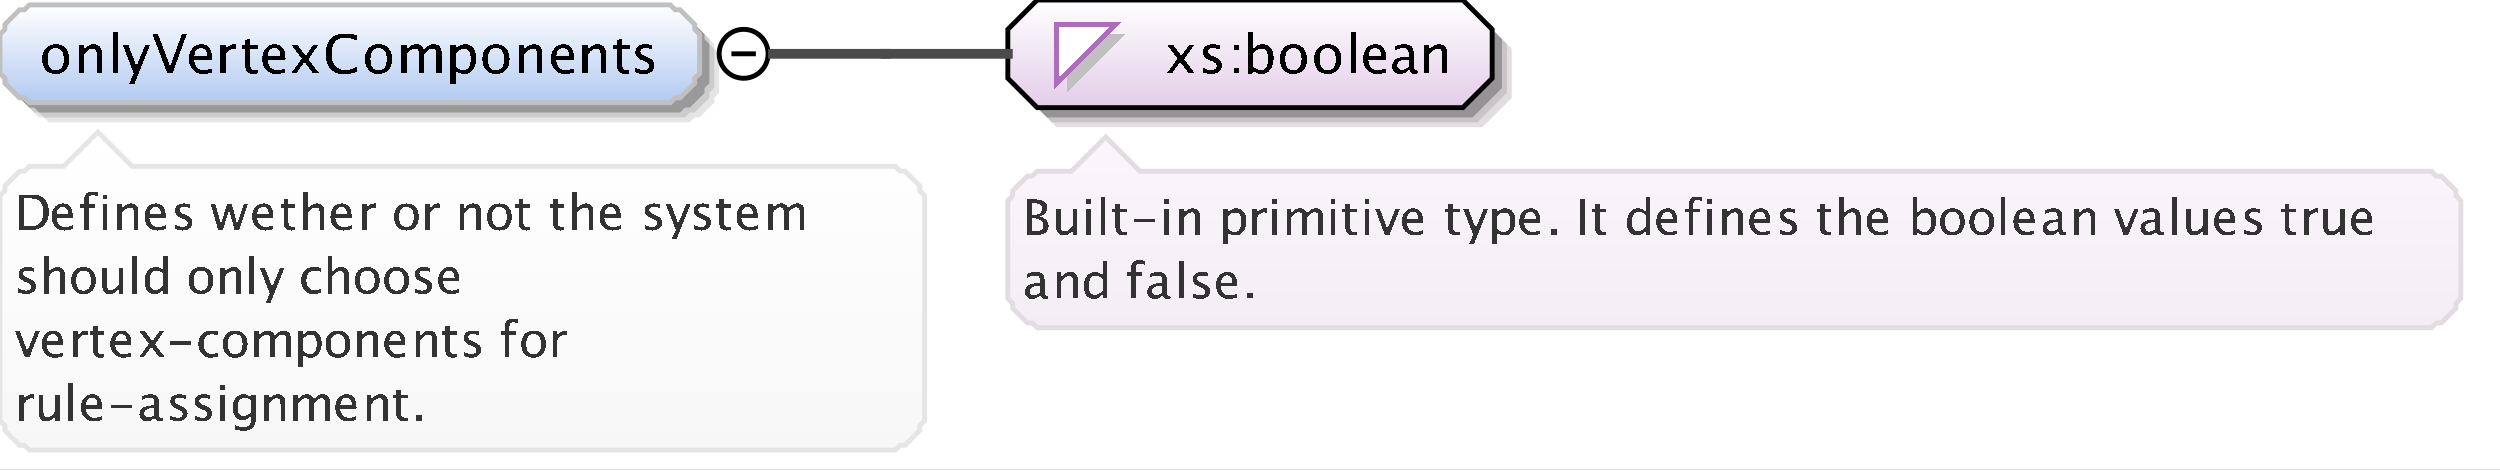 <?xml version="1.0" encoding="UTF-8"?>
<!DOCTYPE svg PUBLIC '-//W3C//DTD SVG 1.0//EN'
          'http://www.w3.org/TR/2001/REC-SVG-20010904/DTD/svg10.dtd'>
<svg color-interpolation="auto" color-rendering="auto" fill="black" fill-opacity="1" font-family="&apos;Dialog&apos;" font-size="12" font-style="normal" font-weight="normal" height="96" image-rendering="auto" shape-rendering="auto" stroke="black" stroke-dasharray="none" stroke-dashoffset="0" stroke-linecap="square" stroke-linejoin="miter" stroke-miterlimit="10" stroke-opacity="1" stroke-width="1" text-rendering="auto" width="511" xmlns="http://www.w3.org/2000/svg" xmlns:xlink="http://www.w3.org/1999/xlink"
><rect width="100%" height="100%" fill="#808080" stroke="none"/><!--Generated by the Batik Graphics2D SVG Generator--><defs id="genericDefs"
  /><g
  ><defs id="defs1"
    ><linearGradient gradientUnits="userSpaceOnUse" id="linearGradient1" spreadMethod="pad" x1="0" x2="0" y1="1" y2="21"
      ><stop offset="0%" stop-color="white" stop-opacity="1"
        /><stop offset="100%" stop-color="rgb(178,202,241)" stop-opacity="1"
      /></linearGradient
      ><linearGradient gradientUnits="userSpaceOnUse" id="linearGradient2" spreadMethod="pad" x1="206" x2="206" y1="0" y2="22"
      ><stop offset="0%" stop-color="white" stop-opacity="1"
        /><stop offset="100%" stop-color="rgb(227,205,232)" stop-opacity="1"
      /></linearGradient
      ><linearGradient gradientUnits="userSpaceOnUse" id="linearGradient3" spreadMethod="pad" x1="206" x2="206" y1="28" y2="67"
      ><stop offset="0%" stop-color="rgb(250,246,251)" stop-opacity="1"
        /><stop offset="100%" stop-color="rgb(242,238,243)" stop-opacity="1"
      /></linearGradient
      ><linearGradient gradientUnits="userSpaceOnUse" id="linearGradient4" spreadMethod="pad" x1="0" x2="0" y1="27" y2="92"
      ><stop offset="0%" stop-color="white" stop-opacity="1"
        /><stop offset="100%" stop-color="rgb(247,247,247)" stop-opacity="1"
      /></linearGradient
      ><clipPath clipPathUnits="userSpaceOnUse" id="clipPath1"
      ><path d="M0 0 L511 0 L511 96 L0 96 L0 0 Z"
      /></clipPath
    ></defs
    ><g fill="white" stroke="white" text-rendering="geometricPrecision"
    ><rect clip-path="url(#clipPath1)" height="96" stroke="none" width="511" x="0" y="0"
    /></g
    ><g fill="rgb(229,229,229)" font-family="sans-serif" font-size="11" stroke="rgb(229,229,229)" text-rendering="geometricPrecision"
    ><polygon clip-path="url(#clipPath1)" points=" 4 11 5 10 5 9 6 8 7 7 8 6 9 6 10 5 141 5 142 6 143 6 144 7 145 8 146 9 146 10 147 11 147 19 146 20 146 21 145 22 144 23 143 24 142 24 141 25 10 25 9 24 8 24 7 23 6 22 5 21 5 20 4 19" stroke="none"
      /><polygon clip-path="url(#clipPath1)" fill="rgb(204,204,204)" points=" 3 10 4 9 4 8 5 7 6 6 7 5 8 5 9 4 140 4 141 5 142 5 143 6 144 7 145 8 145 9 146 10 146 18 145 19 145 20 144 21 143 22 142 23 141 23 140 24 9 24 8 23 7 23 6 22 5 21 4 20 4 19 3 18" stroke="none"
      /><polygon clip-path="url(#clipPath1)" fill="rgb(153,153,153)" points=" 2 9 3 8 3 7 4 6 5 5 6 4 7 4 8 3 139 3 140 4 141 4 142 5 143 6 144 7 144 8 145 9 145 17 144 18 144 19 143 20 142 21 141 22 140 22 139 23 8 23 7 22 6 22 5 21 4 20 3 19 3 18 2 17" stroke="none"
      /><polygon clip-path="url(#clipPath1)" fill="url(#linearGradient1)" points=" 0 7 1 6 1 5 2 4 3 3 4 2 5 2 6 1 137 1 138 2 139 2 140 3 141 4 142 5 142 6 143 7 143 15 142 16 142 17 141 18 140 19 139 20 138 20 137 21 6 21 5 20 4 20 3 19 2 18 1 17 1 16 0 15" shape-rendering="crispEdges" stroke="none"
      /><polygon clip-path="url(#clipPath1)" fill="none" points=" 0 7 1 6 1 5 2 4 3 3 4 2 5 2 6 1 137 1 138 2 139 2 140 3 141 4 142 5 142 6 143 7 143 15 142 16 142 17 141 18 140 19 139 20 138 20 137 21 6 21 5 20 4 20 3 19 2 18 1 17 1 16 0 15" stroke="silver" stroke-linecap="butt"
    /></g
    ><g font-family="sans-serif" font-size="11" shape-rendering="crispEdges" stroke-linecap="butt" text-rendering="geometricPrecision"
    ><path clip-path="url(#clipPath1)" d="M11.341 15.134 Q10.089 15.134 9.343 14.304 Q8.596 13.475 8.596 12.084 Q8.596 10.676 9.345 9.857 Q10.095 9.038 11.378 9.038 Q12.662 9.038 13.411 9.857 Q14.161 10.676 14.161 12.073 Q14.161 13.502 13.409 14.318 Q12.657 15.134 11.341 15.134 ZM11.357 14.339 Q13.038 14.339 13.038 12.073 Q13.038 9.833 11.378 9.833 Q9.724 9.833 9.724 12.084 Q9.724 14.339 11.357 14.339 ZM16.058 15 L16.058 9.167 L17.116 9.167 L17.116 10.263 Q17.954 9.038 19.168 9.038 Q19.925 9.038 20.377 9.519 Q20.828 9.999 20.828 10.81 L20.828 15 L19.77 15 L19.77 11.154 Q19.77 10.504 19.579 10.228 Q19.388 9.951 18.948 9.951 Q17.976 9.951 17.116 11.224 L17.116 15 ZM23.058 15 L23.058 6.519 L24.116 6.519 L24.116 15 ZM26.396 17.122 L27.342 15 L25.086 9.167 L26.23 9.167 L27.9 13.56 L29.684 9.167 L30.683 9.167 L27.498 17.122 ZM34.196 15 L31.193 7.051 L32.321 7.051 L34.781 13.56 L37.155 7.051 L38.144 7.051 L35.259 15 ZM43.334 14.812 Q42.27 15.134 41.513 15.134 Q40.224 15.134 39.41 14.278 Q38.596 13.421 38.596 12.057 Q38.596 10.73 39.313 9.881 Q40.03 9.033 41.148 9.033 Q42.206 9.033 42.783 9.785 Q43.36 10.537 43.36 11.922 L43.355 12.25 L39.676 12.25 Q39.907 14.329 41.711 14.329 Q42.372 14.329 43.334 13.974 ZM39.724 11.455 L42.297 11.455 Q42.297 9.828 41.083 9.828 Q39.864 9.828 39.724 11.455 ZM45.058 15 L45.058 9.167 L46.116 9.167 L46.116 10.263 Q46.745 9.038 47.942 9.038 Q48.103 9.038 48.281 9.065 L48.281 10.053 Q48.007 9.962 47.797 9.962 Q46.793 9.962 46.116 11.154 L46.116 15 ZM51.809 15.134 Q51.003 15.134 50.552 14.672 Q50.101 14.21 50.101 13.389 L50.101 9.962 L49.371 9.962 L49.371 9.167 L50.101 9.167 L50.101 8.109 L51.159 8.007 L51.159 9.167 L52.685 9.167 L52.685 9.962 L51.159 9.962 L51.159 13.195 Q51.159 14.339 52.148 14.339 Q52.357 14.339 52.658 14.27 L52.658 15 Q52.169 15.134 51.809 15.134 ZM58.334 14.812 Q57.27 15.134 56.513 15.134 Q55.224 15.134 54.41 14.278 Q53.596 13.421 53.596 12.057 Q53.596 10.73 54.313 9.881 Q55.03 9.033 56.148 9.033 Q57.206 9.033 57.783 9.785 Q58.36 10.537 58.36 11.922 L58.355 12.25 L54.676 12.25 Q54.907 14.329 56.711 14.329 Q57.372 14.329 58.334 13.974 ZM54.724 11.455 L57.297 11.455 Q57.297 9.828 56.083 9.828 Q54.864 9.828 54.724 11.455 ZM59.473 15 L61.691 11.987 L59.537 9.167 L60.794 9.167 L62.497 11.412 L64.038 9.167 L65.069 9.167 L63.05 12.127 L65.247 15 L63.99 15 L62.233 12.69 L60.536 15 ZM70.431 15.199 Q68.578 15.199 67.568 14.111 Q66.559 13.023 66.559 11.031 Q66.559 9.043 67.587 7.948 Q68.616 6.852 70.485 6.852 Q71.554 6.852 72.988 7.201 L72.988 8.259 Q71.355 7.695 70.469 7.695 Q69.174 7.695 68.465 8.571 Q67.756 9.446 67.756 11.041 Q67.756 12.562 68.514 13.44 Q69.271 14.318 70.582 14.318 Q71.71 14.318 72.999 13.625 L72.999 14.592 Q71.822 15.199 70.431 15.199 ZM77.341 15.134 Q76.089 15.134 75.343 14.304 Q74.596 13.475 74.596 12.084 Q74.596 10.676 75.346 9.857 Q76.095 9.038 77.378 9.038 Q78.662 9.038 79.411 9.857 Q80.161 10.676 80.161 12.073 Q80.161 13.502 79.409 14.318 Q78.657 15.134 77.341 15.134 ZM77.357 14.339 Q79.038 14.339 79.038 12.073 Q79.038 9.833 77.378 9.833 Q75.724 9.833 75.724 12.084 Q75.724 14.339 77.357 14.339 ZM82.058 15 L82.058 9.167 L83.116 9.167 L83.116 10.263 Q83.89 9.038 85.103 9.038 Q86.274 9.038 86.699 10.263 Q87.451 9.033 88.654 9.033 Q89.427 9.033 89.852 9.487 Q90.276 9.94 90.276 10.757 L90.276 15 L89.212 15 L89.212 10.923 Q89.212 9.924 88.423 9.924 Q87.601 9.924 86.699 11.09 L86.699 15 L85.635 15 L85.635 10.923 Q85.635 9.919 84.83 9.919 Q84.029 9.919 83.116 11.09 L83.116 15 ZM92.058 17.122 L92.058 9.167 L93.116 9.167 L93.116 10.263 Q93.766 9.038 95.066 9.038 Q96.119 9.038 96.723 9.806 Q97.327 10.574 97.327 11.906 Q97.327 13.356 96.642 14.245 Q95.957 15.134 94.84 15.134 Q93.804 15.134 93.116 14.339 L93.116 17.122 ZM93.116 13.609 Q93.933 14.339 94.674 14.339 Q96.199 14.339 96.199 12.014 Q96.199 9.962 94.846 9.962 Q93.96 9.962 93.116 10.923 ZM101.341 15.134 Q100.089 15.134 99.343 14.304 Q98.596 13.475 98.596 12.084 Q98.596 10.676 99.346 9.857 Q100.095 9.038 101.378 9.038 Q102.662 9.038 103.411 9.857 Q104.161 10.676 104.161 12.073 Q104.161 13.502 103.409 14.318 Q102.657 15.134 101.341 15.134 ZM101.357 14.339 Q103.038 14.339 103.038 12.073 Q103.038 9.833 101.378 9.833 Q99.724 9.833 99.724 12.084 Q99.724 14.339 101.357 14.339 ZM106.058 15 L106.058 9.167 L107.116 9.167 L107.116 10.263 Q107.954 9.038 109.168 9.038 Q109.925 9.038 110.376 9.519 Q110.828 9.999 110.828 10.81 L110.828 15 L109.769 15 L109.769 11.154 Q109.769 10.504 109.579 10.228 Q109.388 9.951 108.948 9.951 Q107.976 9.951 107.116 11.224 L107.116 15 ZM117.334 14.812 Q116.27 15.134 115.513 15.134 Q114.224 15.134 113.41 14.278 Q112.596 13.421 112.596 12.057 Q112.596 10.73 113.313 9.881 Q114.03 9.033 115.147 9.033 Q116.206 9.033 116.783 9.785 Q117.36 10.537 117.36 11.922 L117.355 12.25 L113.676 12.25 Q113.907 14.329 115.711 14.329 Q116.372 14.329 117.334 13.974 ZM113.724 11.455 L116.297 11.455 Q116.297 9.828 115.083 9.828 Q113.864 9.828 113.724 11.455 ZM119.058 15 L119.058 9.167 L120.116 9.167 L120.116 10.263 Q120.954 9.038 122.168 9.038 Q122.925 9.038 123.376 9.519 Q123.828 9.999 123.828 10.81 L123.828 15 L122.769 15 L122.769 11.154 Q122.769 10.504 122.579 10.228 Q122.388 9.951 121.948 9.951 Q120.976 9.951 120.116 11.224 L120.116 15 ZM127.809 15.134 Q127.003 15.134 126.552 14.672 Q126.101 14.21 126.101 13.389 L126.101 9.962 L125.371 9.962 L125.371 9.167 L126.101 9.167 L126.101 8.109 L127.159 8.007 L127.159 9.167 L128.685 9.167 L128.685 9.962 L127.159 9.962 L127.159 13.195 Q127.159 14.339 128.148 14.339 Q128.357 14.339 128.658 14.27 L128.658 15 Q128.169 15.134 127.809 15.134 ZM131.605 15.134 Q130.88 15.134 129.843 14.796 L129.843 13.824 Q130.88 14.339 131.648 14.339 Q132.105 14.339 132.405 14.092 Q132.706 13.845 132.706 13.475 Q132.706 12.932 131.863 12.578 L131.245 12.315 Q129.875 11.745 129.875 10.676 Q129.875 9.914 130.415 9.476 Q130.955 9.038 131.895 9.038 Q132.384 9.038 133.103 9.172 L133.324 9.215 L133.324 10.096 Q132.438 9.833 131.917 9.833 Q130.896 9.833 130.896 10.574 Q130.896 11.052 131.669 11.38 L132.18 11.595 Q133.044 11.96 133.404 12.366 Q133.764 12.771 133.764 13.378 Q133.764 14.146 133.157 14.64 Q132.55 15.134 131.605 15.134 Z" stroke="none"
      /><circle clip-path="url(#clipPath1)" cx="152" cy="11" fill="none" r="5" shape-rendering="auto"
      /><line clip-path="url(#clipPath1)" fill="none" shape-rendering="auto" x1="150" x2="154" y1="11" y2="11"
      /><polygon clip-path="url(#clipPath1)" fill="rgb(225,221,225)" points=" 210 10 210 20 216 26 303 26 309 20 309 10 303 4 216 4" shape-rendering="auto" stroke="none"
      /><polygon clip-path="url(#clipPath1)" fill="rgb(200,196,200)" points=" 209 9 209 19 215 25 302 25 308 19 308 9 302 3 215 3" shape-rendering="auto" stroke="none"
      /><polygon clip-path="url(#clipPath1)" fill="rgb(150,147,150)" points=" 208 8 208 18 214 24 301 24 307 18 307 8 301 2 214 2" shape-rendering="auto" stroke="none"
      /><polygon clip-path="url(#clipPath1)" fill="url(#linearGradient2)" points=" 206 6 206 16 212 22 299 22 305 16 305 6 299 0 212 0" stroke="none"
      /><polygon clip-path="url(#clipPath1)" fill="none" points=" 206 6 206 16 212 22 299 22 305 16 305 6 299 0 212 0" shape-rendering="auto"
      /><polygon clip-path="url(#clipPath1)" fill="silver" points=" 218 7 230 7 218 19" stroke="none"
      /><polygon clip-path="url(#clipPath1)" fill="white" points=" 216 5 228 5 216 17" stroke="none"
      /><polygon clip-path="url(#clipPath1)" fill="none" points=" 216 5 228 5 216 17" stroke="rgb(174,109,188)"
      /><path clip-path="url(#clipPath1)" d="M238.473 15 L240.691 11.987 L238.537 9.167 L239.794 9.167 L241.497 11.412 L243.038 9.167 L244.069 9.167 L242.05 12.127 L244.247 15 L242.99 15 L241.233 12.69 L239.536 15 ZM247.605 15.134 Q246.88 15.134 245.843 14.796 L245.843 13.824 Q246.88 14.339 247.648 14.339 Q248.105 14.339 248.405 14.092 Q248.706 13.845 248.706 13.475 Q248.706 12.932 247.863 12.578 L247.245 12.315 Q245.875 11.745 245.875 10.676 Q245.875 9.914 246.415 9.476 Q246.955 9.038 247.895 9.038 Q248.384 9.038 249.103 9.172 L249.324 9.215 L249.324 10.096 Q248.438 9.833 247.917 9.833 Q246.896 9.833 246.896 10.574 Q246.896 11.052 247.669 11.38 L248.18 11.595 Q249.044 11.96 249.404 12.366 Q249.764 12.771 249.764 13.378 Q249.764 14.146 249.157 14.64 Q248.55 15.134 247.605 15.134 ZM252.208 15 L252.208 13.942 L253.267 13.942 L253.267 15 ZM252.208 10.23 L252.208 9.167 L253.267 9.167 L253.267 10.23 ZM255.058 15.065 L255.058 6.519 L256.116 6.519 L256.116 10.263 Q256.766 9.038 258.066 9.038 Q259.119 9.038 259.723 9.806 Q260.327 10.574 260.327 11.906 Q260.327 13.356 259.642 14.245 Q258.957 15.134 257.84 15.134 Q256.804 15.134 256.116 14.339 L255.987 15.065 ZM256.116 13.609 Q256.933 14.339 257.674 14.339 Q259.199 14.339 259.199 12.014 Q259.199 9.962 257.846 9.962 Q256.959 9.962 256.116 10.923 ZM264.341 15.134 Q263.089 15.134 262.343 14.304 Q261.596 13.475 261.596 12.084 Q261.596 10.676 262.346 9.857 Q263.095 9.038 264.378 9.038 Q265.662 9.038 266.411 9.857 Q267.161 10.676 267.161 12.073 Q267.161 13.502 266.409 14.318 Q265.657 15.134 264.341 15.134 ZM264.357 14.339 Q266.038 14.339 266.038 12.073 Q266.038 9.833 264.378 9.833 Q262.724 9.833 262.724 12.084 Q262.724 14.339 264.357 14.339 ZM271.341 15.134 Q270.089 15.134 269.343 14.304 Q268.596 13.475 268.596 12.084 Q268.596 10.676 269.346 9.857 Q270.095 9.038 271.378 9.038 Q272.662 9.038 273.411 9.857 Q274.161 10.676 274.161 12.073 Q274.161 13.502 273.409 14.318 Q272.657 15.134 271.341 15.134 ZM271.357 14.339 Q273.038 14.339 273.038 12.073 Q273.038 9.833 271.378 9.833 Q269.724 9.833 269.724 12.084 Q269.724 14.339 271.357 14.339 ZM276.058 15 L276.058 6.519 L277.116 6.519 L277.116 15 ZM283.334 14.812 Q282.27 15.134 281.513 15.134 Q280.224 15.134 279.41 14.278 Q278.596 13.421 278.596 12.057 Q278.596 10.73 279.313 9.881 Q280.03 9.033 281.147 9.033 Q282.206 9.033 282.783 9.785 Q283.36 10.537 283.36 11.922 L283.355 12.25 L279.676 12.25 Q279.907 14.329 281.711 14.329 Q282.372 14.329 283.334 13.974 ZM279.724 11.455 L282.297 11.455 Q282.297 9.828 281.083 9.828 Q279.864 9.828 279.724 11.455 ZM288.066 14.259 Q287.115 15.134 286.234 15.134 Q285.509 15.134 285.031 14.68 Q284.553 14.227 284.553 13.534 Q284.553 12.578 285.356 12.065 Q286.159 11.552 287.658 11.552 L287.91 11.552 L287.91 10.848 Q287.91 9.833 286.868 9.833 Q286.03 9.833 285.058 10.349 L285.058 9.473 Q286.127 9.038 287.062 9.038 Q288.039 9.038 288.504 9.479 Q288.968 9.919 288.968 10.848 L288.968 13.491 Q288.968 14.398 289.527 14.398 Q289.597 14.398 289.731 14.377 L289.806 14.962 Q289.446 15.134 289.011 15.134 Q288.27 15.134 288.066 14.259 ZM287.91 13.684 L287.91 12.175 L287.556 12.164 Q286.685 12.164 286.148 12.494 Q285.611 12.825 285.611 13.362 Q285.611 13.743 285.88 14.006 Q286.148 14.27 286.535 14.27 Q287.196 14.27 287.91 13.684 ZM291.058 15 L291.058 9.167 L292.116 9.167 L292.116 10.263 Q292.954 9.038 294.168 9.038 Q294.925 9.038 295.377 9.519 Q295.828 9.999 295.828 10.81 L295.828 15 L294.769 15 L294.769 11.154 Q294.769 10.504 294.579 10.228 Q294.388 9.951 293.948 9.951 Q292.976 9.951 292.116 11.224 L292.116 15 Z" stroke="none"
      /><polygon clip-path="url(#clipPath1)" fill="url(#linearGradient3)" points=" 206 41 207 40 207 39 208 38 209 37 210 36 211 36 212 35 219 35 226 28 233 35 497 35 498 36 499 36 500 37 501 38 502 39 502 40 503 41 503 61 502 62 502 63 501 64 500 65 499 66 498 66 497 67 212 67 211 66 210 66 209 65 208 64 207 63 207 62 206 61" stroke="none"
      /><polygon clip-path="url(#clipPath1)" fill="none" points=" 206 41 207 40 207 39 208 38 209 37 210 36 211 36 212 35 219 35 226 28 233 35 497 35 498 36 499 36 500 37 501 38 502 39 502 40 503 41 503 61 502 62 502 63 501 64 500 65 499 66 498 66 497 67 212 67 211 66 210 66 209 65 208 64 207 63 207 62 206 61" shape-rendering="auto" stroke="rgb(225,221,225)"
      /><path clip-path="url(#clipPath1)" d="M209.933 48 L209.933 40.773 L211.808 40.773 Q212.892 40.773 213.47 41.184 Q214.049 41.594 214.049 42.365 Q214.049 43.679 212.565 44.235 Q214.337 44.777 214.337 46.193 Q214.337 47.072 213.751 47.536 Q213.165 48 212.061 48 ZM210.948 47.233 L211.158 47.233 Q212.286 47.233 212.618 47.092 Q213.253 46.823 213.253 46.096 Q213.253 45.451 212.677 45.024 Q212.101 44.597 211.236 44.597 L210.948 44.597 ZM210.948 43.947 L211.275 43.947 Q212.096 43.947 212.547 43.596 Q212.999 43.244 212.999 42.605 Q212.999 41.54 211.349 41.54 L210.948 41.54 ZM219.277 48 L219.277 47.004 Q218.511 48.122 217.417 48.122 Q216.724 48.122 216.314 47.685 Q215.903 47.248 215.903 46.506 L215.903 42.697 L216.865 42.697 L216.865 46.193 Q216.865 46.789 217.039 47.041 Q217.212 47.292 217.617 47.292 Q218.496 47.292 219.277 46.135 L219.277 42.697 L220.239 42.697 L220.239 48 ZM221.962 48 L221.962 42.697 L222.924 42.697 L222.924 48 ZM221.962 41.735 L221.962 40.773 L222.924 40.773 L222.924 41.735 ZM224.962 48 L224.962 40.29 L225.924 40.29 L225.924 48 ZM229.554 48.122 Q228.821 48.122 228.411 47.702 Q228.001 47.282 228.001 46.535 L228.001 43.42 L227.337 43.42 L227.337 42.697 L228.001 42.697 L228.001 41.735 L228.963 41.643 L228.963 42.697 L230.35 42.697 L230.35 43.42 L228.963 43.42 L228.963 46.359 Q228.963 47.399 229.861 47.399 Q230.052 47.399 230.325 47.336 L230.325 48 Q229.881 48.122 229.554 48.122 ZM231.723 45.471 L231.723 44.748 L236.059 44.748 L236.059 45.471 ZM237.962 48 L237.962 42.697 L238.924 42.697 L238.924 48 ZM237.962 41.735 L237.962 40.773 L238.924 40.773 L238.924 41.735 ZM240.962 48 L240.962 42.697 L241.924 42.697 L241.924 43.693 Q242.685 42.58 243.789 42.58 Q244.477 42.58 244.888 43.017 Q245.298 43.454 245.298 44.191 L245.298 48 L244.336 48 L244.336 44.504 Q244.336 43.913 244.163 43.662 Q243.989 43.41 243.589 43.41 Q242.705 43.41 241.924 44.567 L241.924 48 ZM249.962 49.929 L249.962 42.697 L250.924 42.697 L250.924 43.693 Q251.515 42.58 252.696 42.58 Q253.653 42.58 254.203 43.278 Q254.752 43.977 254.752 45.188 Q254.752 46.506 254.129 47.314 Q253.507 48.122 252.491 48.122 Q251.549 48.122 250.924 47.399 L250.924 49.929 ZM250.924 46.735 Q251.666 47.399 252.34 47.399 Q253.727 47.399 253.727 45.285 Q253.727 43.42 252.496 43.42 Q251.69 43.42 250.924 44.294 ZM255.962 48 L255.962 42.697 L256.924 42.697 L256.924 43.693 Q257.495 42.58 258.584 42.58 Q258.731 42.58 258.892 42.605 L258.892 43.503 Q258.643 43.42 258.452 43.42 Q257.539 43.42 256.924 44.504 L256.924 48 ZM259.962 48 L259.962 42.697 L260.924 42.697 L260.924 48 ZM259.962 41.735 L259.962 40.773 L260.924 40.773 L260.924 41.735 ZM262.962 48 L262.962 42.697 L263.924 42.697 L263.924 43.693 Q264.627 42.58 265.731 42.58 Q266.795 42.58 267.181 43.693 Q267.864 42.575 268.958 42.575 Q269.661 42.575 270.047 42.988 Q270.433 43.4 270.433 44.143 L270.433 48 L269.466 48 L269.466 44.294 Q269.466 43.386 268.748 43.386 Q268.001 43.386 267.181 44.445 L267.181 48 L266.214 48 L266.214 44.294 Q266.214 43.381 265.481 43.381 Q264.754 43.381 263.924 44.445 L263.924 48 ZM271.962 48 L271.962 42.697 L272.924 42.697 L272.924 48 ZM271.962 41.735 L271.962 40.773 L272.924 40.773 L272.924 41.735 ZM276.554 48.122 Q275.821 48.122 275.411 47.702 Q275.001 47.282 275.001 46.535 L275.001 43.42 L274.337 43.42 L274.337 42.697 L275.001 42.697 L275.001 41.735 L275.963 41.643 L275.963 42.697 L277.35 42.697 L277.35 43.42 L275.963 43.42 L275.963 46.359 Q275.963 47.399 276.861 47.399 Q277.052 47.399 277.325 47.336 L277.325 48 Q276.881 48.122 276.554 48.122 ZM278.962 48 L278.962 42.697 L279.924 42.697 L279.924 48 ZM278.962 41.735 L278.962 40.773 L279.924 40.773 L279.924 41.735 ZM283.06 48 L281.088 42.697 L282.05 42.697 L283.593 46.823 L285.219 42.697 L286.117 42.697 L284.022 48 ZM290.849 47.829 Q289.882 48.122 289.193 48.122 Q288.022 48.122 287.282 47.343 Q286.542 46.565 286.542 45.324 Q286.542 44.118 287.194 43.347 Q287.846 42.575 288.861 42.575 Q289.823 42.575 290.348 43.259 Q290.873 43.942 290.873 45.202 L290.868 45.5 L287.523 45.5 Q287.733 47.39 289.374 47.39 Q289.975 47.39 290.849 47.067 ZM287.567 44.777 L289.906 44.777 Q289.906 43.298 288.803 43.298 Q287.694 43.298 287.567 44.777 ZM297.554 48.122 Q296.821 48.122 296.411 47.702 Q296.001 47.282 296.001 46.535 L296.001 43.42 L295.337 43.42 L295.337 42.697 L296.001 42.697 L296.001 41.735 L296.963 41.643 L296.963 42.697 L298.35 42.697 L298.35 43.42 L296.963 43.42 L296.963 46.359 Q296.963 47.399 297.861 47.399 Q298.052 47.399 298.325 47.336 L298.325 48 Q297.881 48.122 297.554 48.122 ZM300.269 49.929 L301.129 48 L299.078 42.697 L300.118 42.697 L301.637 46.691 L303.258 42.697 L304.166 42.697 L301.271 49.929 ZM304.962 49.929 L304.962 42.697 L305.924 42.697 L305.924 43.693 Q306.515 42.58 307.696 42.58 Q308.653 42.58 309.203 43.278 Q309.752 43.977 309.752 45.188 Q309.752 46.506 309.129 47.314 Q308.507 48.122 307.491 48.122 Q306.549 48.122 305.924 47.399 L305.924 49.929 ZM305.924 46.735 Q306.666 47.399 307.34 47.399 Q308.727 47.399 308.727 45.285 Q308.727 43.42 307.496 43.42 Q306.69 43.42 305.924 44.294 ZM314.849 47.829 Q313.882 48.122 313.193 48.122 Q312.022 48.122 311.282 47.343 Q310.542 46.565 310.542 45.324 Q310.542 44.118 311.194 43.347 Q311.846 42.575 312.861 42.575 Q313.823 42.575 314.348 43.259 Q314.873 43.942 314.873 45.202 L314.868 45.5 L311.523 45.5 Q311.733 47.39 313.374 47.39 Q313.975 47.39 314.849 47.067 ZM311.567 44.777 L313.906 44.777 Q313.906 43.298 312.803 43.298 Q311.694 43.298 311.567 44.777 ZM316.977 48 L316.977 46.794 L318.183 46.794 L318.183 48 ZM322.928 48 L322.928 40.773 L323.953 40.773 L323.953 48 ZM327.554 48.122 Q326.821 48.122 326.411 47.702 Q326.001 47.282 326.001 46.535 L326.001 43.42 L325.337 43.42 L325.337 42.697 L326.001 42.697 L326.001 41.735 L326.963 41.643 L326.963 42.697 L328.35 42.697 L328.35 43.42 L326.963 43.42 L326.963 46.359 Q326.963 47.399 327.861 47.399 Q328.052 47.399 328.325 47.336 L328.325 48 Q327.881 48.122 327.554 48.122 ZM336.365 48 L336.365 47.004 Q335.779 48.122 334.598 48.122 Q333.641 48.122 333.091 47.424 Q332.542 46.726 332.542 45.515 Q332.542 44.191 333.165 43.386 Q333.787 42.58 334.803 42.58 Q335.745 42.58 336.365 43.303 L336.365 40.29 L337.332 40.29 L337.332 48 ZM336.365 43.962 Q335.618 43.303 334.949 43.303 Q333.567 43.303 333.567 45.417 Q333.567 47.277 334.798 47.277 Q335.599 47.277 336.365 46.403 ZM342.849 47.829 Q341.882 48.122 341.193 48.122 Q340.022 48.122 339.282 47.343 Q338.542 46.565 338.542 45.324 Q338.542 44.118 339.194 43.347 Q339.846 42.575 340.861 42.575 Q341.823 42.575 342.348 43.259 Q342.873 43.942 342.873 45.202 L342.868 45.5 L339.523 45.5 Q339.733 47.39 341.374 47.39 Q341.975 47.39 342.849 47.067 ZM339.567 44.777 L341.906 44.777 Q341.906 43.298 340.803 43.298 Q339.694 43.298 339.567 44.777 ZM346.109 43.42 L346.109 48 L345.143 48 L345.143 43.42 L344.391 43.42 L344.391 42.697 L345.143 42.697 L345.143 42.062 Q345.143 40.168 346.871 40.168 Q347.354 40.168 347.97 40.329 L347.97 41.091 Q347.32 40.891 346.93 40.891 Q346.456 40.891 346.283 41.118 Q346.109 41.345 346.109 41.96 L346.109 42.697 L347.433 42.697 L347.433 43.42 ZM348.962 48 L348.962 42.697 L349.924 42.697 L349.924 48 ZM348.962 41.735 L348.962 40.773 L349.924 40.773 L349.924 41.735 ZM351.962 48 L351.962 42.697 L352.924 42.697 L352.924 43.693 Q353.685 42.58 354.789 42.58 Q355.478 42.58 355.888 43.017 Q356.298 43.454 356.298 44.191 L356.298 48 L355.336 48 L355.336 44.504 Q355.336 43.913 355.163 43.662 Q354.989 43.41 354.589 43.41 Q353.705 43.41 352.924 44.567 L352.924 48 ZM361.849 47.829 Q360.882 48.122 360.193 48.122 Q359.022 48.122 358.282 47.343 Q357.542 46.565 357.542 45.324 Q357.542 44.118 358.194 43.347 Q358.846 42.575 359.861 42.575 Q360.823 42.575 361.348 43.259 Q361.873 43.942 361.873 45.202 L361.868 45.5 L358.523 45.5 Q358.733 47.39 360.374 47.39 Q360.975 47.39 361.849 47.067 ZM358.567 44.777 L360.906 44.777 Q360.906 43.298 359.803 43.298 Q358.694 43.298 358.567 44.777 ZM365.368 48.122 Q364.709 48.122 363.767 47.815 L363.767 46.931 Q364.709 47.399 365.407 47.399 Q365.822 47.399 366.096 47.175 Q366.369 46.95 366.369 46.613 Q366.369 46.12 365.603 45.798 L365.041 45.559 Q363.796 45.041 363.796 44.069 Q363.796 43.376 364.287 42.978 Q364.777 42.58 365.632 42.58 Q366.076 42.58 366.731 42.702 L366.931 42.741 L366.931 43.542 Q366.125 43.303 365.651 43.303 Q364.724 43.303 364.724 43.977 Q364.724 44.411 365.427 44.709 L365.891 44.904 Q366.677 45.236 367.004 45.605 Q367.331 45.974 367.331 46.525 Q367.331 47.224 366.779 47.673 Q366.228 48.122 365.368 48.122 ZM373.554 48.122 Q372.821 48.122 372.411 47.702 Q372.001 47.282 372.001 46.535 L372.001 43.42 L371.337 43.42 L371.337 42.697 L372.001 42.697 L372.001 41.735 L372.963 41.643 L372.963 42.697 L374.35 42.697 L374.35 43.42 L372.963 43.42 L372.963 46.359 Q372.963 47.399 373.861 47.399 Q374.052 47.399 374.325 47.336 L374.325 48 Q373.881 48.122 373.554 48.122 ZM375.962 48 L375.962 40.29 L376.924 40.29 L376.924 43.693 Q377.685 42.58 378.789 42.58 Q379.478 42.58 379.888 43.017 Q380.298 43.454 380.298 44.191 L380.298 48 L379.336 48 L379.336 44.504 Q379.336 43.913 379.163 43.662 Q378.989 43.41 378.589 43.41 Q377.705 43.41 376.924 44.567 L376.924 48 ZM385.849 47.829 Q384.882 48.122 384.193 48.122 Q383.022 48.122 382.282 47.343 Q381.542 46.565 381.542 45.324 Q381.542 44.118 382.194 43.347 Q382.846 42.575 383.861 42.575 Q384.823 42.575 385.348 43.259 Q385.873 43.942 385.873 45.202 L385.868 45.5 L382.523 45.5 Q382.733 47.39 384.374 47.39 Q384.975 47.39 385.849 47.067 ZM382.567 44.777 L384.906 44.777 Q384.906 43.298 383.803 43.298 Q382.694 43.298 382.567 44.777 ZM390.962 48.059 L390.962 40.29 L391.924 40.29 L391.924 43.693 Q392.515 42.58 393.696 42.58 Q394.653 42.58 395.203 43.278 Q395.752 43.977 395.752 45.188 Q395.752 46.506 395.129 47.314 Q394.507 48.122 393.491 48.122 Q392.549 48.122 391.924 47.399 L391.807 48.059 ZM391.924 46.735 Q392.666 47.399 393.34 47.399 Q394.727 47.399 394.727 45.285 Q394.727 43.42 393.496 43.42 Q392.69 43.42 391.924 44.294 ZM399.037 48.122 Q397.899 48.122 397.221 47.368 Q396.542 46.613 396.542 45.349 Q396.542 44.069 397.223 43.325 Q397.904 42.58 399.071 42.58 Q400.238 42.58 400.919 43.325 Q401.601 44.069 401.601 45.339 Q401.601 46.638 400.917 47.38 Q400.233 48.122 399.037 48.122 ZM399.052 47.399 Q400.58 47.399 400.58 45.339 Q400.58 43.303 399.071 43.303 Q397.567 43.303 397.567 45.349 Q397.567 47.399 399.052 47.399 ZM405.037 48.122 Q403.899 48.122 403.221 47.368 Q402.542 46.613 402.542 45.349 Q402.542 44.069 403.223 43.325 Q403.904 42.58 405.071 42.58 Q406.238 42.58 406.919 43.325 Q407.601 44.069 407.601 45.339 Q407.601 46.638 406.917 47.38 Q406.233 48.122 405.037 48.122 ZM405.052 47.399 Q406.58 47.399 406.58 45.339 Q406.58 43.303 405.071 43.303 Q403.567 43.303 403.567 45.349 Q403.567 47.399 405.052 47.399 ZM408.962 48 L408.962 40.29 L409.924 40.29 L409.924 48 ZM415.849 47.829 Q414.882 48.122 414.193 48.122 Q413.022 48.122 412.282 47.343 Q411.542 46.565 411.542 45.324 Q411.542 44.118 412.194 43.347 Q412.846 42.575 413.861 42.575 Q414.823 42.575 415.348 43.259 Q415.873 43.942 415.873 45.202 L415.868 45.5 L412.523 45.5 Q412.733 47.39 414.374 47.39 Q414.975 47.39 415.849 47.067 ZM412.567 44.777 L414.906 44.777 Q414.906 43.298 413.803 43.298 Q412.694 43.298 412.567 44.777 ZM420.696 47.326 Q419.832 48.122 419.031 48.122 Q418.372 48.122 417.938 47.709 Q417.503 47.297 417.503 46.667 Q417.503 45.798 418.233 45.331 Q418.963 44.865 420.325 44.865 L420.555 44.865 L420.555 44.226 Q420.555 43.303 419.607 43.303 Q418.846 43.303 417.962 43.772 L417.962 42.976 Q418.934 42.58 419.783 42.58 Q420.672 42.58 421.094 42.98 Q421.517 43.381 421.517 44.226 L421.517 46.628 Q421.517 47.453 422.024 47.453 Q422.088 47.453 422.21 47.434 L422.278 47.966 Q421.951 48.122 421.556 48.122 Q420.882 48.122 420.696 47.326 ZM420.555 46.804 L420.555 45.432 L420.232 45.422 Q419.441 45.422 418.953 45.722 Q418.465 46.023 418.465 46.511 Q418.465 46.857 418.709 47.097 Q418.953 47.336 419.305 47.336 Q419.905 47.336 420.555 46.804 ZM423.962 48 L423.962 42.697 L424.924 42.697 L424.924 43.693 Q425.685 42.58 426.789 42.58 Q427.478 42.58 427.888 43.017 Q428.298 43.454 428.298 44.191 L428.298 48 L427.336 48 L427.336 44.504 Q427.336 43.913 427.163 43.662 Q426.989 43.41 426.589 43.41 Q425.705 43.41 424.924 44.567 L424.924 48 ZM434.06 48 L432.088 42.697 L433.05 42.697 L434.593 46.823 L436.219 42.697 L437.117 42.697 L435.022 48 ZM440.696 47.326 Q439.832 48.122 439.031 48.122 Q438.372 48.122 437.938 47.709 Q437.503 47.297 437.503 46.667 Q437.503 45.798 438.233 45.331 Q438.963 44.865 440.325 44.865 L440.555 44.865 L440.555 44.226 Q440.555 43.303 439.607 43.303 Q438.846 43.303 437.962 43.772 L437.962 42.976 Q438.934 42.58 439.783 42.58 Q440.672 42.58 441.094 42.98 Q441.517 43.381 441.517 44.226 L441.517 46.628 Q441.517 47.453 442.024 47.453 Q442.088 47.453 442.21 47.434 L442.278 47.966 Q441.951 48.122 441.556 48.122 Q440.882 48.122 440.696 47.326 ZM440.555 46.804 L440.555 45.432 L440.232 45.422 Q439.441 45.422 438.953 45.722 Q438.465 46.023 438.465 46.511 Q438.465 46.857 438.709 47.097 Q438.953 47.336 439.305 47.336 Q439.905 47.336 440.555 46.804 ZM443.962 48 L443.962 40.29 L444.924 40.29 L444.924 48 ZM450.277 48 L450.277 47.004 Q449.511 48.122 448.417 48.122 Q447.724 48.122 447.313 47.685 Q446.903 47.248 446.903 46.506 L446.903 42.697 L447.865 42.697 L447.865 46.193 Q447.865 46.789 448.039 47.041 Q448.212 47.292 448.617 47.292 Q449.496 47.292 450.277 46.135 L450.277 42.697 L451.239 42.697 L451.239 48 ZM456.849 47.829 Q455.882 48.122 455.193 48.122 Q454.022 48.122 453.282 47.343 Q452.542 46.565 452.542 45.324 Q452.542 44.118 453.194 43.347 Q453.846 42.575 454.861 42.575 Q455.823 42.575 456.348 43.259 Q456.873 43.942 456.873 45.202 L456.868 45.5 L453.523 45.5 Q453.733 47.39 455.374 47.39 Q455.975 47.39 456.849 47.067 ZM453.567 44.777 L455.906 44.777 Q455.906 43.298 454.803 43.298 Q453.694 43.298 453.567 44.777 ZM460.368 48.122 Q459.709 48.122 458.767 47.815 L458.767 46.931 Q459.709 47.399 460.407 47.399 Q460.822 47.399 461.096 47.175 Q461.369 46.95 461.369 46.613 Q461.369 46.12 460.603 45.798 L460.041 45.559 Q458.796 45.041 458.796 44.069 Q458.796 43.376 459.287 42.978 Q459.777 42.58 460.632 42.58 Q461.076 42.58 461.731 42.702 L461.931 42.741 L461.931 43.542 Q461.125 43.303 460.651 43.303 Q459.724 43.303 459.724 43.977 Q459.724 44.411 460.427 44.709 L460.891 44.904 Q461.677 45.236 462.004 45.605 Q462.331 45.974 462.331 46.525 Q462.331 47.224 461.779 47.673 Q461.228 48.122 460.368 48.122 ZM468.554 48.122 Q467.821 48.122 467.411 47.702 Q467.001 47.282 467.001 46.535 L467.001 43.42 L466.337 43.42 L466.337 42.697 L467.001 42.697 L467.001 41.735 L467.963 41.643 L467.963 42.697 L469.35 42.697 L469.35 43.42 L467.963 43.42 L467.963 46.359 Q467.963 47.399 468.861 47.399 Q469.052 47.399 469.325 47.336 L469.325 48 Q468.881 48.122 468.554 48.122 ZM470.962 48 L470.962 42.697 L471.924 42.697 L471.924 43.693 Q472.495 42.58 473.584 42.58 Q473.731 42.58 473.892 42.605 L473.892 43.503 Q473.643 43.42 473.452 43.42 Q472.539 43.42 471.924 44.504 L471.924 48 ZM478.277 48 L478.277 47.004 Q477.511 48.122 476.417 48.122 Q475.724 48.122 475.313 47.685 Q474.903 47.248 474.903 46.506 L474.903 42.697 L475.865 42.697 L475.865 46.193 Q475.865 46.789 476.039 47.041 Q476.212 47.292 476.617 47.292 Q477.496 47.292 478.277 46.135 L478.277 42.697 L479.239 42.697 L479.239 48 ZM484.849 47.829 Q483.882 48.122 483.193 48.122 Q482.022 48.122 481.282 47.343 Q480.542 46.565 480.542 45.324 Q480.542 44.118 481.194 43.347 Q481.846 42.575 482.861 42.575 Q483.823 42.575 484.348 43.259 Q484.873 43.942 484.873 45.202 L484.868 45.5 L481.523 45.5 Q481.733 47.39 483.374 47.39 Q483.975 47.39 484.849 47.067 ZM481.567 44.777 L483.906 44.777 Q483.906 43.298 482.803 43.298 Q481.694 43.298 481.567 44.777 Z" fill="rgb(51,51,51)" stroke="none"
      /><path clip-path="url(#clipPath1)" d="M212.696 60.326 Q211.832 61.122 211.031 61.122 Q210.372 61.122 209.938 60.709 Q209.503 60.297 209.503 59.667 Q209.503 58.798 210.233 58.331 Q210.963 57.865 212.325 57.865 L212.555 57.865 L212.555 57.226 Q212.555 56.303 211.607 56.303 Q210.846 56.303 209.962 56.772 L209.962 55.976 Q210.934 55.58 211.783 55.58 Q212.672 55.58 213.094 55.98 Q213.517 56.381 213.517 57.226 L213.517 59.628 Q213.517 60.453 214.024 60.453 Q214.088 60.453 214.21 60.434 L214.278 60.966 Q213.951 61.122 213.556 61.122 Q212.882 61.122 212.696 60.326 ZM212.555 59.804 L212.555 58.432 L212.232 58.422 Q211.441 58.422 210.953 58.722 Q210.465 59.023 210.465 59.511 Q210.465 59.857 210.709 60.097 Q210.953 60.336 211.305 60.336 Q211.905 60.336 212.555 59.804 ZM215.962 61 L215.962 55.697 L216.924 55.697 L216.924 56.693 Q217.685 55.58 218.789 55.58 Q219.477 55.58 219.888 56.017 Q220.298 56.454 220.298 57.191 L220.298 61 L219.336 61 L219.336 57.504 Q219.336 56.913 219.163 56.662 Q218.989 56.41 218.589 56.41 Q217.705 56.41 216.924 57.567 L216.924 61 ZM225.365 61 L225.365 60.004 Q224.779 61.122 223.598 61.122 Q222.641 61.122 222.091 60.424 Q221.542 59.726 221.542 58.515 Q221.542 57.191 222.165 56.386 Q222.787 55.58 223.803 55.58 Q224.745 55.58 225.365 56.303 L225.365 53.29 L226.332 53.29 L226.332 61 ZM225.365 56.962 Q224.618 56.303 223.949 56.303 Q222.567 56.303 222.567 58.417 Q222.567 60.277 223.798 60.277 Q224.599 60.277 225.365 59.403 ZM232.109 56.42 L232.109 61 L231.143 61 L231.143 56.42 L230.391 56.42 L230.391 55.697 L231.143 55.697 L231.143 55.062 Q231.143 53.168 232.871 53.168 Q233.355 53.168 233.97 53.329 L233.97 54.091 Q233.32 53.891 232.93 53.891 Q232.456 53.891 232.283 54.118 Q232.109 54.345 232.109 54.96 L232.109 55.697 L233.433 55.697 L233.433 56.42 ZM237.696 60.326 Q236.832 61.122 236.031 61.122 Q235.372 61.122 234.938 60.709 Q234.503 60.297 234.503 59.667 Q234.503 58.798 235.233 58.331 Q235.963 57.865 237.325 57.865 L237.555 57.865 L237.555 57.226 Q237.555 56.303 236.607 56.303 Q235.846 56.303 234.962 56.772 L234.962 55.976 Q235.934 55.58 236.783 55.58 Q237.672 55.58 238.094 55.98 Q238.517 56.381 238.517 57.226 L238.517 59.628 Q238.517 60.453 239.024 60.453 Q239.088 60.453 239.21 60.434 L239.278 60.966 Q238.951 61.122 238.556 61.122 Q237.882 61.122 237.696 60.326 ZM237.555 59.804 L237.555 58.432 L237.232 58.422 Q236.441 58.422 235.953 58.722 Q235.465 59.023 235.465 59.511 Q235.465 59.857 235.709 60.097 Q235.953 60.336 236.305 60.336 Q236.905 60.336 237.555 59.804 ZM240.962 61 L240.962 53.29 L241.924 53.29 L241.924 61 ZM245.368 61.122 Q244.709 61.122 243.767 60.815 L243.767 59.931 Q244.709 60.399 245.407 60.399 Q245.822 60.399 246.096 60.175 Q246.369 59.95 246.369 59.613 Q246.369 59.12 245.602 58.798 L245.041 58.559 Q243.796 58.041 243.796 57.069 Q243.796 56.376 244.287 55.978 Q244.777 55.58 245.632 55.58 Q246.076 55.58 246.731 55.702 L246.931 55.741 L246.931 56.542 Q246.125 56.303 245.651 56.303 Q244.724 56.303 244.724 56.977 Q244.724 57.411 245.427 57.709 L245.891 57.904 Q246.677 58.236 247.004 58.605 Q247.331 58.974 247.331 59.525 Q247.331 60.224 246.779 60.673 Q246.227 61.122 245.368 61.122 ZM252.849 60.829 Q251.882 61.122 251.193 61.122 Q250.022 61.122 249.282 60.343 Q248.542 59.565 248.542 58.324 Q248.542 57.118 249.194 56.347 Q249.846 55.575 250.861 55.575 Q251.823 55.575 252.348 56.259 Q252.873 56.942 252.873 58.202 L252.868 58.5 L249.523 58.5 Q249.733 60.39 251.374 60.39 Q251.975 60.39 252.849 60.067 ZM249.567 57.777 L251.906 57.777 Q251.906 56.298 250.803 56.298 Q249.694 56.298 249.567 57.777 ZM254.977 61 L254.977 59.794 L256.183 59.794 L256.183 61 Z" fill="rgb(51,51,51)" stroke="none"
    /></g
    ><g fill="rgb(75,75,75)" font-family="sans-serif" font-size="11" stroke="rgb(75,75,75)" stroke-linecap="butt" stroke-width="2" text-rendering="geometricPrecision"
    ><line clip-path="url(#clipPath1)" fill="none" x1="158" x2="181" y1="11" y2="11"
      /><line clip-path="url(#clipPath1)" fill="none" x1="181" x2="181" y1="11" y2="11"
      /><line clip-path="url(#clipPath1)" fill="none" x1="181" x2="206" y1="11" y2="11"
    /></g
    ><g fill="url(#linearGradient4)" font-family="sans-serif" font-size="11" shape-rendering="crispEdges" stroke="url(#linearGradient4)" stroke-linecap="butt" text-rendering="geometricPrecision"
    ><polygon clip-path="url(#clipPath1)" points=" 0 40 1 39 1 38 2 37 3 36 4 35 5 35 6 34 13 34 20 27 27 34 183 34 184 35 185 35 186 36 187 37 188 38 188 39 189 40 189 86 188 87 188 88 187 89 186 90 185 91 184 91 183 92 6 92 5 91 4 91 3 90 2 89 1 88 1 87 0 86" stroke="none"
      /><polygon clip-path="url(#clipPath1)" fill="none" points=" 0 40 1 39 1 38 2 37 3 36 4 35 5 35 6 34 13 34 20 27 27 34 183 34 184 35 185 35 186 36 187 37 188 38 188 39 189 40 189 86 188 87 188 88 187 89 186 90 185 91 184 91 183 92 6 92 5 91 4 91 3 90 2 89 1 88 1 87 0 86" shape-rendering="auto" stroke="rgb(229,229,229)"
      /><path clip-path="url(#clipPath1)" d="M3.933 47 L3.933 39.773 L6.335 39.773 Q7.409 39.773 8.071 40.013 Q8.732 40.252 9.216 40.823 Q9.982 41.731 9.982 43.216 Q9.982 45.018 9.03 46.009 Q8.078 47 6.35 47 ZM4.958 46.233 L6.271 46.233 Q7.678 46.233 8.264 45.477 Q8.894 44.671 8.894 43.313 Q8.894 42.039 8.273 41.312 Q7.897 40.867 7.375 40.704 Q6.853 40.54 5.803 40.54 L4.958 40.54 ZM14.849 46.829 Q13.882 47.122 13.193 47.122 Q12.021 47.122 11.282 46.343 Q10.542 45.565 10.542 44.324 Q10.542 43.118 11.194 42.347 Q11.846 41.575 12.861 41.575 Q13.823 41.575 14.348 42.259 Q14.873 42.942 14.873 44.202 L14.868 44.5 L11.523 44.5 Q11.733 46.39 13.374 46.39 Q13.975 46.39 14.849 46.067 ZM11.567 43.777 L13.906 43.777 Q13.906 42.298 12.803 42.298 Q11.694 42.298 11.567 43.777 ZM18.109 42.42 L18.109 47 L17.143 47 L17.143 42.42 L16.391 42.42 L16.391 41.697 L17.143 41.697 L17.143 41.062 Q17.143 39.168 18.871 39.168 Q19.355 39.168 19.97 39.329 L19.97 40.091 Q19.32 39.891 18.93 39.891 Q18.456 39.891 18.283 40.118 Q18.109 40.345 18.109 40.96 L18.109 41.697 L19.433 41.697 L19.433 42.42 ZM20.962 47 L20.962 41.697 L21.924 41.697 L21.924 47 ZM20.962 40.735 L20.962 39.773 L21.924 39.773 L21.924 40.735 ZM23.962 47 L23.962 41.697 L24.924 41.697 L24.924 42.693 Q25.686 41.58 26.789 41.58 Q27.477 41.58 27.888 42.017 Q28.298 42.454 28.298 43.191 L28.298 47 L27.336 47 L27.336 43.504 Q27.336 42.913 27.163 42.662 Q26.989 42.41 26.589 42.41 Q25.705 42.41 24.924 43.567 L24.924 47 ZM33.849 46.829 Q32.882 47.122 32.193 47.122 Q31.021 47.122 30.282 46.343 Q29.542 45.565 29.542 44.324 Q29.542 43.118 30.194 42.347 Q30.846 41.575 31.861 41.575 Q32.823 41.575 33.348 42.259 Q33.873 42.942 33.873 44.202 L33.868 44.5 L30.523 44.5 Q30.733 46.39 32.374 46.39 Q32.975 46.39 33.849 46.067 ZM30.567 43.777 L32.906 43.777 Q32.906 42.298 31.803 42.298 Q30.694 42.298 30.567 43.777 ZM37.368 47.122 Q36.709 47.122 35.767 46.815 L35.767 45.931 Q36.709 46.399 37.407 46.399 Q37.822 46.399 38.096 46.175 Q38.369 45.95 38.369 45.613 Q38.369 45.12 37.602 44.798 L37.041 44.559 Q35.796 44.041 35.796 43.069 Q35.796 42.376 36.287 41.978 Q36.777 41.58 37.632 41.58 Q38.076 41.58 38.73 41.702 L38.931 41.741 L38.931 42.542 Q38.125 42.303 37.651 42.303 Q36.724 42.303 36.724 42.977 Q36.724 43.411 37.427 43.709 L37.891 43.904 Q38.677 44.236 39.004 44.605 Q39.331 44.974 39.331 45.525 Q39.331 46.224 38.779 46.673 Q38.227 47.122 37.368 47.122 ZM44.577 47 L43.059 41.697 L44.001 41.697 L45.163 45.804 L46.418 41.697 L47.38 41.697 L48.478 45.804 L49.812 41.697 L50.637 41.697 L48.908 47 L47.941 47 L46.818 42.894 L45.549 47 ZM55.849 46.829 Q54.882 47.122 54.193 47.122 Q53.022 47.122 52.282 46.343 Q51.542 45.565 51.542 44.324 Q51.542 43.118 52.194 42.347 Q52.846 41.575 53.861 41.575 Q54.823 41.575 55.348 42.259 Q55.873 42.942 55.873 44.202 L55.868 44.5 L52.523 44.5 Q52.733 46.39 54.374 46.39 Q54.975 46.39 55.849 46.067 ZM52.567 43.777 L54.906 43.777 Q54.906 42.298 53.803 42.298 Q52.694 42.298 52.567 43.777 ZM59.554 47.122 Q58.821 47.122 58.411 46.702 Q58.001 46.282 58.001 45.535 L58.001 42.42 L57.337 42.42 L57.337 41.697 L58.001 41.697 L58.001 40.735 L58.963 40.643 L58.963 41.697 L60.35 41.697 L60.35 42.42 L58.963 42.42 L58.963 45.359 Q58.963 46.399 59.861 46.399 Q60.052 46.399 60.325 46.336 L60.325 47 Q59.881 47.122 59.554 47.122 ZM61.962 47 L61.962 39.29 L62.924 39.29 L62.924 42.693 Q63.685 41.58 64.789 41.58 Q65.478 41.58 65.888 42.017 Q66.298 42.454 66.298 43.191 L66.298 47 L65.336 47 L65.336 43.504 Q65.336 42.913 65.163 42.662 Q64.989 42.41 64.589 42.41 Q63.705 42.41 62.924 43.567 L62.924 47 ZM71.849 46.829 Q70.882 47.122 70.193 47.122 Q69.022 47.122 68.282 46.343 Q67.542 45.565 67.542 44.324 Q67.542 43.118 68.194 42.347 Q68.846 41.575 69.861 41.575 Q70.823 41.575 71.348 42.259 Q71.873 42.942 71.873 44.202 L71.868 44.5 L68.523 44.5 Q68.733 46.39 70.374 46.39 Q70.975 46.39 71.849 46.067 ZM68.567 43.777 L70.906 43.777 Q70.906 42.298 69.803 42.298 Q68.694 42.298 68.567 43.777 ZM73.962 47 L73.962 41.697 L74.924 41.697 L74.924 42.693 Q75.495 41.58 76.584 41.58 Q76.731 41.58 76.892 41.605 L76.892 42.503 Q76.643 42.42 76.452 42.42 Q75.539 42.42 74.924 43.504 L74.924 47 ZM83.037 47.122 Q81.899 47.122 81.221 46.368 Q80.542 45.613 80.542 44.349 Q80.542 43.069 81.223 42.325 Q81.904 41.58 83.071 41.58 Q84.238 41.58 84.919 42.325 Q85.601 43.069 85.601 44.339 Q85.601 45.638 84.917 46.38 Q84.233 47.122 83.037 47.122 ZM83.052 46.399 Q84.58 46.399 84.58 44.339 Q84.58 42.303 83.071 42.303 Q81.567 42.303 81.567 44.349 Q81.567 46.399 83.052 46.399 ZM86.962 47 L86.962 41.697 L87.924 41.697 L87.924 42.693 Q88.495 41.58 89.584 41.58 Q89.731 41.58 89.892 41.605 L89.892 42.503 Q89.643 42.42 89.452 42.42 Q88.539 42.42 87.924 43.504 L87.924 47 ZM93.962 47 L93.962 41.697 L94.924 41.697 L94.924 42.693 Q95.686 41.58 96.789 41.58 Q97.478 41.58 97.888 42.017 Q98.298 42.454 98.298 43.191 L98.298 47 L97.336 47 L97.336 43.504 Q97.336 42.913 97.163 42.662 Q96.989 42.41 96.589 42.41 Q95.705 42.41 94.924 43.567 L94.924 47 ZM102.037 47.122 Q100.899 47.122 100.221 46.368 Q99.542 45.613 99.542 44.349 Q99.542 43.069 100.223 42.325 Q100.904 41.58 102.071 41.58 Q103.238 41.58 103.919 42.325 Q104.601 43.069 104.601 44.339 Q104.601 45.638 103.917 46.38 Q103.233 47.122 102.037 47.122 ZM102.052 46.399 Q103.58 46.399 103.58 44.339 Q103.58 42.303 102.071 42.303 Q100.567 42.303 100.567 44.349 Q100.567 46.399 102.052 46.399 ZM107.554 47.122 Q106.821 47.122 106.411 46.702 Q106.001 46.282 106.001 45.535 L106.001 42.42 L105.337 42.42 L105.337 41.697 L106.001 41.697 L106.001 40.735 L106.963 40.643 L106.963 41.697 L108.35 41.697 L108.35 42.42 L106.963 42.42 L106.963 45.359 Q106.963 46.399 107.861 46.399 Q108.052 46.399 108.325 46.336 L108.325 47 Q107.881 47.122 107.554 47.122 ZM114.554 47.122 Q113.821 47.122 113.411 46.702 Q113.001 46.282 113.001 45.535 L113.001 42.42 L112.337 42.42 L112.337 41.697 L113.001 41.697 L113.001 40.735 L113.963 40.643 L113.963 41.697 L115.35 41.697 L115.35 42.42 L113.963 42.42 L113.963 45.359 Q113.963 46.399 114.861 46.399 Q115.052 46.399 115.325 46.336 L115.325 47 Q114.881 47.122 114.554 47.122 ZM116.962 47 L116.962 39.29 L117.924 39.29 L117.924 42.693 Q118.686 41.58 119.789 41.58 Q120.478 41.58 120.888 42.017 Q121.298 42.454 121.298 43.191 L121.298 47 L120.336 47 L120.336 43.504 Q120.336 42.913 120.163 42.662 Q119.989 42.41 119.589 42.41 Q118.705 42.41 117.924 43.567 L117.924 47 ZM126.849 46.829 Q125.882 47.122 125.193 47.122 Q124.022 47.122 123.282 46.343 Q122.542 45.565 122.542 44.324 Q122.542 43.118 123.194 42.347 Q123.846 41.575 124.861 41.575 Q125.823 41.575 126.348 42.259 Q126.873 42.942 126.873 44.202 L126.868 44.5 L123.523 44.5 Q123.733 46.39 125.374 46.39 Q125.975 46.39 126.849 46.067 ZM123.567 43.777 L125.906 43.777 Q125.906 42.298 124.803 42.298 Q123.694 42.298 123.567 43.777 ZM133.368 47.122 Q132.709 47.122 131.767 46.815 L131.767 45.931 Q132.709 46.399 133.407 46.399 Q133.822 46.399 134.096 46.175 Q134.369 45.95 134.369 45.613 Q134.369 45.12 133.602 44.798 L133.041 44.559 Q131.796 44.041 131.796 43.069 Q131.796 42.376 132.287 41.978 Q132.777 41.58 133.632 41.58 Q134.076 41.58 134.731 41.702 L134.931 41.741 L134.931 42.542 Q134.125 42.303 133.651 42.303 Q132.724 42.303 132.724 42.977 Q132.724 43.411 133.427 43.709 L133.891 43.904 Q134.677 44.236 135.004 44.605 Q135.331 44.974 135.331 45.525 Q135.331 46.224 134.779 46.673 Q134.227 47.122 133.368 47.122 ZM137.269 48.929 L138.129 47 L136.078 41.697 L137.118 41.697 L138.637 45.691 L140.258 41.697 L141.166 41.697 L138.27 48.929 ZM143.368 47.122 Q142.709 47.122 141.767 46.815 L141.767 45.931 Q142.709 46.399 143.407 46.399 Q143.822 46.399 144.096 46.175 Q144.369 45.95 144.369 45.613 Q144.369 45.12 143.602 44.798 L143.041 44.559 Q141.796 44.041 141.796 43.069 Q141.796 42.376 142.287 41.978 Q142.777 41.58 143.632 41.58 Q144.076 41.58 144.731 41.702 L144.931 41.741 L144.931 42.542 Q144.125 42.303 143.651 42.303 Q142.724 42.303 142.724 42.977 Q142.724 43.411 143.427 43.709 L143.891 43.904 Q144.677 44.236 145.004 44.605 Q145.331 44.974 145.331 45.525 Q145.331 46.224 144.779 46.673 Q144.227 47.122 143.368 47.122 ZM148.554 47.122 Q147.821 47.122 147.411 46.702 Q147.001 46.282 147.001 45.535 L147.001 42.42 L146.337 42.42 L146.337 41.697 L147.001 41.697 L147.001 40.735 L147.963 40.643 L147.963 41.697 L149.35 41.697 L149.35 42.42 L147.963 42.42 L147.963 45.359 Q147.963 46.399 148.861 46.399 Q149.052 46.399 149.325 46.336 L149.325 47 Q148.881 47.122 148.554 47.122 ZM154.849 46.829 Q153.882 47.122 153.193 47.122 Q152.022 47.122 151.282 46.343 Q150.542 45.565 150.542 44.324 Q150.542 43.118 151.194 42.347 Q151.846 41.575 152.861 41.575 Q153.823 41.575 154.348 42.259 Q154.873 42.942 154.873 44.202 L154.868 44.5 L151.523 44.5 Q151.733 46.39 153.374 46.39 Q153.975 46.39 154.849 46.067 ZM151.567 43.777 L153.906 43.777 Q153.906 42.298 152.803 42.298 Q151.694 42.298 151.567 43.777 ZM156.962 47 L156.962 41.697 L157.924 41.697 L157.924 42.693 Q158.627 41.58 159.731 41.58 Q160.795 41.58 161.181 42.693 Q161.864 41.575 162.958 41.575 Q163.661 41.575 164.047 41.988 Q164.433 42.4 164.433 43.143 L164.433 47 L163.466 47 L163.466 43.294 Q163.466 42.386 162.748 42.386 Q162.001 42.386 161.181 43.445 L161.181 47 L160.214 47 L160.214 43.294 Q160.214 42.381 159.481 42.381 Q158.754 42.381 157.924 43.445 L157.924 47 Z" fill="rgb(51,51,51)" stroke="none"
      /><path clip-path="url(#clipPath1)" d="M5.368 60.122 Q4.709 60.122 3.767 59.815 L3.767 58.931 Q4.709 59.399 5.407 59.399 Q5.822 59.399 6.096 59.175 Q6.369 58.95 6.369 58.613 Q6.369 58.12 5.603 57.798 L5.041 57.559 Q3.796 57.041 3.796 56.069 Q3.796 55.376 4.287 54.978 Q4.777 54.58 5.632 54.58 Q6.076 54.58 6.731 54.702 L6.931 54.741 L6.931 55.542 Q6.125 55.303 5.651 55.303 Q4.724 55.303 4.724 55.977 Q4.724 56.411 5.427 56.709 L5.891 56.904 Q6.677 57.236 7.004 57.605 Q7.331 57.974 7.331 58.525 Q7.331 59.224 6.779 59.673 Q6.228 60.122 5.368 60.122 ZM8.962 60 L8.962 52.29 L9.924 52.29 L9.924 55.693 Q10.685 54.58 11.789 54.58 Q12.477 54.58 12.888 55.017 Q13.298 55.454 13.298 56.191 L13.298 60 L12.336 60 L12.336 56.504 Q12.336 55.913 12.163 55.662 Q11.989 55.41 11.589 55.41 Q10.705 55.41 9.924 56.567 L9.924 60 ZM17.037 60.122 Q15.899 60.122 15.221 59.368 Q14.542 58.613 14.542 57.349 Q14.542 56.069 15.223 55.325 Q15.904 54.58 17.071 54.58 Q18.238 54.58 18.919 55.325 Q19.601 56.069 19.601 57.339 Q19.601 58.638 18.917 59.38 Q18.233 60.122 17.037 60.122 ZM17.052 59.399 Q18.58 59.399 18.58 57.339 Q18.58 55.303 17.071 55.303 Q15.567 55.303 15.567 57.349 Q15.567 59.399 17.052 59.399 ZM24.277 60 L24.277 59.004 Q23.511 60.122 22.417 60.122 Q21.724 60.122 21.314 59.685 Q20.903 59.248 20.903 58.506 L20.903 54.697 L21.865 54.697 L21.865 58.193 Q21.865 58.789 22.039 59.041 Q22.212 59.292 22.617 59.292 Q23.496 59.292 24.277 58.135 L24.277 54.697 L25.239 54.697 L25.239 60 ZM26.962 60 L26.962 52.29 L27.924 52.29 L27.924 60 ZM33.365 60 L33.365 59.004 Q32.779 60.122 31.598 60.122 Q30.641 60.122 30.091 59.424 Q29.542 58.726 29.542 57.515 Q29.542 56.191 30.165 55.386 Q30.787 54.58 31.803 54.58 Q32.745 54.58 33.365 55.303 L33.365 52.29 L34.332 52.29 L34.332 60 ZM33.365 55.962 Q32.618 55.303 31.949 55.303 Q30.567 55.303 30.567 57.417 Q30.567 59.277 31.798 59.277 Q32.599 59.277 33.365 58.403 ZM41.037 60.122 Q39.899 60.122 39.221 59.368 Q38.542 58.613 38.542 57.349 Q38.542 56.069 39.223 55.325 Q39.904 54.58 41.071 54.58 Q42.238 54.58 42.919 55.325 Q43.601 56.069 43.601 57.339 Q43.601 58.638 42.917 59.38 Q42.233 60.122 41.037 60.122 ZM41.052 59.399 Q42.58 59.399 42.58 57.339 Q42.58 55.303 41.071 55.303 Q39.567 55.303 39.567 57.349 Q39.567 59.399 41.052 59.399 ZM44.962 60 L44.962 54.697 L45.924 54.697 L45.924 55.693 Q46.685 54.58 47.789 54.58 Q48.477 54.58 48.888 55.017 Q49.298 55.454 49.298 56.191 L49.298 60 L48.336 60 L48.336 56.504 Q48.336 55.913 48.163 55.662 Q47.989 55.41 47.589 55.41 Q46.705 55.41 45.924 56.567 L45.924 60 ZM50.962 60 L50.962 52.29 L51.924 52.29 L51.924 60 ZM54.27 61.929 L55.129 60 L53.078 54.697 L54.118 54.697 L55.637 58.691 L57.258 54.697 L58.166 54.697 L55.27 61.929 ZM64.032 60.122 Q62.958 60.122 62.25 59.326 Q61.542 58.53 61.542 57.319 Q61.542 56.025 62.243 55.303 Q62.943 54.58 64.198 54.58 Q64.818 54.58 65.585 54.751 L65.585 55.557 Q64.769 55.317 64.257 55.317 Q63.52 55.317 63.073 55.872 Q62.626 56.426 62.626 57.349 Q62.626 58.242 63.085 58.794 Q63.544 59.346 64.286 59.346 Q64.945 59.346 65.644 59.009 L65.644 59.839 Q64.711 60.122 64.032 60.122 ZM66.962 60 L66.962 52.29 L67.924 52.29 L67.924 55.693 Q68.686 54.58 69.789 54.58 Q70.478 54.58 70.888 55.017 Q71.298 55.454 71.298 56.191 L71.298 60 L70.336 60 L70.336 56.504 Q70.336 55.913 70.163 55.662 Q69.989 55.41 69.589 55.41 Q68.705 55.41 67.924 56.567 L67.924 60 ZM75.037 60.122 Q73.899 60.122 73.221 59.368 Q72.542 58.613 72.542 57.349 Q72.542 56.069 73.223 55.325 Q73.904 54.58 75.071 54.58 Q76.238 54.58 76.919 55.325 Q77.601 56.069 77.601 57.339 Q77.601 58.638 76.917 59.38 Q76.233 60.122 75.037 60.122 ZM75.052 59.399 Q76.58 59.399 76.58 57.339 Q76.58 55.303 75.071 55.303 Q73.567 55.303 73.567 57.349 Q73.567 59.399 75.052 59.399 ZM81.037 60.122 Q79.899 60.122 79.221 59.368 Q78.542 58.613 78.542 57.349 Q78.542 56.069 79.223 55.325 Q79.904 54.58 81.071 54.58 Q82.238 54.58 82.919 55.325 Q83.601 56.069 83.601 57.339 Q83.601 58.638 82.917 59.38 Q82.233 60.122 81.037 60.122 ZM81.052 59.399 Q82.58 59.399 82.58 57.339 Q82.58 55.303 81.071 55.303 Q79.567 55.303 79.567 57.349 Q79.567 59.399 81.052 59.399 ZM86.368 60.122 Q85.709 60.122 84.767 59.815 L84.767 58.931 Q85.709 59.399 86.407 59.399 Q86.822 59.399 87.096 59.175 Q87.369 58.95 87.369 58.613 Q87.369 58.12 86.603 57.798 L86.041 57.559 Q84.796 57.041 84.796 56.069 Q84.796 55.376 85.287 54.978 Q85.777 54.58 86.632 54.58 Q87.076 54.58 87.731 54.702 L87.931 54.741 L87.931 55.542 Q87.125 55.303 86.651 55.303 Q85.724 55.303 85.724 55.977 Q85.724 56.411 86.427 56.709 L86.891 56.904 Q87.677 57.236 88.004 57.605 Q88.331 57.974 88.331 58.525 Q88.331 59.224 87.779 59.673 Q87.228 60.122 86.368 60.122 ZM93.849 59.829 Q92.882 60.122 92.193 60.122 Q91.022 60.122 90.282 59.343 Q89.542 58.565 89.542 57.324 Q89.542 56.118 90.194 55.347 Q90.846 54.575 91.861 54.575 Q92.823 54.575 93.348 55.259 Q93.873 55.942 93.873 57.202 L93.868 57.5 L90.523 57.5 Q90.733 59.39 92.374 59.39 Q92.975 59.39 93.849 59.067 ZM90.567 56.777 L92.906 56.777 Q92.906 55.298 91.803 55.298 Q90.694 55.298 90.567 56.777 Z" fill="rgb(51,51,51)" stroke="none"
      /><path clip-path="url(#clipPath1)" d="M5.061 73 L3.088 67.697 L4.05 67.697 L5.593 71.823 L7.219 67.697 L8.117 67.697 L6.022 73 ZM12.849 72.829 Q11.882 73.122 11.193 73.122 Q10.021 73.122 9.282 72.343 Q8.542 71.564 8.542 70.324 Q8.542 69.118 9.194 68.347 Q9.846 67.575 10.861 67.575 Q11.823 67.575 12.348 68.259 Q12.873 68.942 12.873 70.202 L12.868 70.5 L9.523 70.5 Q9.733 72.39 11.374 72.39 Q11.975 72.39 12.849 72.067 ZM9.567 69.777 L11.906 69.777 Q11.906 68.298 10.803 68.298 Q9.694 68.298 9.567 69.777 ZM14.962 73 L14.962 67.697 L15.924 67.697 L15.924 68.693 Q16.495 67.58 17.584 67.58 Q17.73 67.58 17.892 67.605 L17.892 68.503 Q17.643 68.42 17.452 68.42 Q16.539 68.42 15.924 69.504 L15.924 73 ZM20.554 73.122 Q19.821 73.122 19.411 72.702 Q19.001 72.282 19.001 71.535 L19.001 68.42 L18.337 68.42 L18.337 67.697 L19.001 67.697 L19.001 66.735 L19.963 66.643 L19.963 67.697 L21.35 67.697 L21.35 68.42 L19.963 68.42 L19.963 71.359 Q19.963 72.399 20.861 72.399 Q21.052 72.399 21.325 72.336 L21.325 73 Q20.881 73.122 20.554 73.122 ZM26.849 72.829 Q25.882 73.122 25.193 73.122 Q24.021 73.122 23.282 72.343 Q22.542 71.564 22.542 70.324 Q22.542 69.118 23.194 68.347 Q23.846 67.575 24.861 67.575 Q25.823 67.575 26.348 68.259 Q26.873 68.942 26.873 70.202 L26.868 70.5 L23.523 70.5 Q23.733 72.39 25.374 72.39 Q25.975 72.39 26.849 72.067 ZM23.567 69.777 L25.906 69.777 Q25.906 68.298 24.803 68.298 Q23.694 68.298 23.567 69.777 ZM28.43 73 L30.446 70.261 L28.488 67.697 L29.631 67.697 L31.179 69.738 L32.58 67.697 L33.518 67.697 L31.682 70.388 L33.679 73 L32.536 73 L30.939 70.9 L29.396 73 ZM34.723 70.471 L34.723 69.748 L39.059 69.748 L39.059 70.471 ZM43.032 73.122 Q41.958 73.122 41.25 72.326 Q40.542 71.53 40.542 70.319 Q40.542 69.025 41.243 68.303 Q41.943 67.58 43.198 67.58 Q43.818 67.58 44.585 67.751 L44.585 68.557 Q43.77 68.317 43.257 68.317 Q42.52 68.317 42.073 68.872 Q41.626 69.426 41.626 70.349 Q41.626 71.242 42.085 71.794 Q42.544 72.346 43.286 72.346 Q43.945 72.346 44.644 72.009 L44.644 72.839 Q43.711 73.122 43.032 73.122 ZM48.037 73.122 Q46.899 73.122 46.221 72.368 Q45.542 71.613 45.542 70.349 Q45.542 69.069 46.223 68.325 Q46.904 67.58 48.071 67.58 Q49.238 67.58 49.919 68.325 Q50.601 69.069 50.601 70.339 Q50.601 71.638 49.917 72.38 Q49.233 73.122 48.037 73.122 ZM48.052 72.399 Q49.58 72.399 49.58 70.339 Q49.58 68.303 48.071 68.303 Q46.567 68.303 46.567 70.349 Q46.567 72.399 48.052 72.399 ZM51.962 73 L51.962 67.697 L52.924 67.697 L52.924 68.693 Q53.627 67.58 54.73 67.58 Q55.795 67.58 56.181 68.693 Q56.864 67.575 57.958 67.575 Q58.661 67.575 59.047 67.988 Q59.433 68.4 59.433 69.143 L59.433 73 L58.466 73 L58.466 69.294 Q58.466 68.386 57.748 68.386 Q57.001 68.386 56.181 69.445 L56.181 73 L55.214 73 L55.214 69.294 Q55.214 68.381 54.481 68.381 Q53.754 68.381 52.924 69.445 L52.924 73 ZM60.962 74.929 L60.962 67.697 L61.924 67.697 L61.924 68.693 Q62.515 67.58 63.696 67.58 Q64.653 67.58 65.203 68.278 Q65.752 68.977 65.752 70.188 Q65.752 71.506 65.129 72.314 Q64.507 73.122 63.491 73.122 Q62.549 73.122 61.924 72.399 L61.924 74.929 ZM61.924 71.735 Q62.666 72.399 63.34 72.399 Q64.727 72.399 64.727 70.285 Q64.727 68.42 63.496 68.42 Q62.69 68.42 61.924 69.294 ZM69.037 73.122 Q67.899 73.122 67.221 72.368 Q66.542 71.613 66.542 70.349 Q66.542 69.069 67.223 68.325 Q67.904 67.58 69.071 67.58 Q70.238 67.58 70.919 68.325 Q71.601 69.069 71.601 70.339 Q71.601 71.638 70.917 72.38 Q70.233 73.122 69.037 73.122 ZM69.052 72.399 Q70.58 72.399 70.58 70.339 Q70.58 68.303 69.071 68.303 Q67.567 68.303 67.567 70.349 Q67.567 72.399 69.052 72.399 ZM72.962 73 L72.962 67.697 L73.924 67.697 L73.924 68.693 Q74.686 67.58 75.789 67.58 Q76.478 67.58 76.888 68.017 Q77.298 68.454 77.298 69.191 L77.298 73 L76.336 73 L76.336 69.504 Q76.336 68.913 76.163 68.662 Q75.989 68.41 75.589 68.41 Q74.705 68.41 73.924 69.567 L73.924 73 ZM82.849 72.829 Q81.882 73.122 81.193 73.122 Q80.022 73.122 79.282 72.343 Q78.542 71.564 78.542 70.324 Q78.542 69.118 79.194 68.347 Q79.846 67.575 80.861 67.575 Q81.823 67.575 82.348 68.259 Q82.873 68.942 82.873 70.202 L82.868 70.5 L79.523 70.5 Q79.733 72.39 81.374 72.39 Q81.975 72.39 82.849 72.067 ZM79.567 69.777 L81.906 69.777 Q81.906 68.298 80.803 68.298 Q79.694 68.298 79.567 69.777 ZM84.962 73 L84.962 67.697 L85.924 67.697 L85.924 68.693 Q86.686 67.58 87.789 67.58 Q88.478 67.58 88.888 68.017 Q89.298 68.454 89.298 69.191 L89.298 73 L88.336 73 L88.336 69.504 Q88.336 68.913 88.163 68.662 Q87.989 68.41 87.589 68.41 Q86.705 68.41 85.924 69.567 L85.924 73 ZM92.554 73.122 Q91.821 73.122 91.411 72.702 Q91.001 72.282 91.001 71.535 L91.001 68.42 L90.337 68.42 L90.337 67.697 L91.001 67.697 L91.001 66.735 L91.963 66.643 L91.963 67.697 L93.35 67.697 L93.35 68.42 L91.963 68.42 L91.963 71.359 Q91.963 72.399 92.861 72.399 Q93.052 72.399 93.325 72.336 L93.325 73 Q92.881 73.122 92.554 73.122 ZM96.368 73.122 Q95.709 73.122 94.767 72.814 L94.767 71.931 Q95.709 72.399 96.407 72.399 Q96.822 72.399 97.096 72.175 Q97.369 71.95 97.369 71.613 Q97.369 71.12 96.603 70.798 L96.041 70.559 Q94.796 70.041 94.796 69.069 Q94.796 68.376 95.287 67.978 Q95.777 67.58 96.632 67.58 Q97.076 67.58 97.731 67.702 L97.931 67.741 L97.931 68.542 Q97.125 68.303 96.651 68.303 Q95.724 68.303 95.724 68.977 Q95.724 69.411 96.427 69.709 L96.891 69.904 Q97.677 70.236 98.004 70.605 Q98.331 70.974 98.331 71.525 Q98.331 72.224 97.779 72.673 Q97.228 73.122 96.368 73.122 ZM104.109 68.42 L104.109 73 L103.143 73 L103.143 68.42 L102.391 68.42 L102.391 67.697 L103.143 67.697 L103.143 67.062 Q103.143 65.168 104.871 65.168 Q105.355 65.168 105.97 65.329 L105.97 66.091 Q105.32 65.891 104.93 65.891 Q104.456 65.891 104.283 66.118 Q104.109 66.345 104.109 66.96 L104.109 67.697 L105.433 67.697 L105.433 68.42 ZM109.037 73.122 Q107.899 73.122 107.221 72.368 Q106.542 71.613 106.542 70.349 Q106.542 69.069 107.223 68.325 Q107.904 67.58 109.071 67.58 Q110.238 67.58 110.919 68.325 Q111.601 69.069 111.601 70.339 Q111.601 71.638 110.917 72.38 Q110.233 73.122 109.037 73.122 ZM109.052 72.399 Q110.58 72.399 110.58 70.339 Q110.58 68.303 109.071 68.303 Q107.567 68.303 107.567 70.349 Q107.567 72.399 109.052 72.399 ZM112.962 73 L112.962 67.697 L113.924 67.697 L113.924 68.693 Q114.495 67.58 115.584 67.58 Q115.731 67.58 115.892 67.605 L115.892 68.503 Q115.643 68.42 115.452 68.42 Q114.539 68.42 113.924 69.504 L113.924 73 Z" fill="rgb(51,51,51)" stroke="none"
      /><path clip-path="url(#clipPath1)" d="M3.962 86 L3.962 80.697 L4.924 80.697 L4.924 81.693 Q5.495 80.58 6.584 80.58 Q6.731 80.58 6.892 80.605 L6.892 81.503 Q6.643 81.42 6.452 81.42 Q5.539 81.42 4.924 82.504 L4.924 86 ZM11.277 86 L11.277 85.004 Q10.511 86.122 9.417 86.122 Q8.724 86.122 8.313 85.685 Q7.903 85.248 7.903 84.506 L7.903 80.697 L8.865 80.697 L8.865 84.193 Q8.865 84.789 9.039 85.04 Q9.212 85.292 9.617 85.292 Q10.496 85.292 11.277 84.135 L11.277 80.697 L12.239 80.697 L12.239 86 ZM13.962 86 L13.962 78.29 L14.924 78.29 L14.924 86 ZM20.849 85.829 Q19.882 86.122 19.193 86.122 Q18.021 86.122 17.282 85.343 Q16.542 84.564 16.542 83.324 Q16.542 82.118 17.194 81.347 Q17.846 80.575 18.861 80.575 Q19.823 80.575 20.348 81.259 Q20.873 81.942 20.873 83.202 L20.868 83.5 L17.523 83.5 Q17.733 85.39 19.374 85.39 Q19.975 85.39 20.849 85.067 ZM17.567 82.777 L19.906 82.777 Q19.906 81.298 18.803 81.298 Q17.694 81.298 17.567 82.777 ZM22.723 83.471 L22.723 82.748 L27.059 82.748 L27.059 83.471 ZM31.696 85.326 Q30.832 86.122 30.031 86.122 Q29.372 86.122 28.938 85.71 Q28.503 85.297 28.503 84.667 Q28.503 83.798 29.233 83.332 Q29.963 82.865 31.325 82.865 L31.555 82.865 L31.555 82.226 Q31.555 81.303 30.607 81.303 Q29.846 81.303 28.962 81.772 L28.962 80.976 Q29.934 80.58 30.783 80.58 Q31.672 80.58 32.094 80.981 Q32.517 81.381 32.517 82.226 L32.517 84.628 Q32.517 85.453 33.024 85.453 Q33.088 85.453 33.21 85.434 L33.278 85.966 Q32.951 86.122 32.556 86.122 Q31.882 86.122 31.696 85.326 ZM31.555 84.804 L31.555 83.432 L31.232 83.422 Q30.441 83.422 29.953 83.722 Q29.465 84.022 29.465 84.511 Q29.465 84.857 29.709 85.097 Q29.953 85.336 30.305 85.336 Q30.905 85.336 31.555 84.804 ZM36.368 86.122 Q35.709 86.122 34.767 85.814 L34.767 84.931 Q35.709 85.399 36.407 85.399 Q36.822 85.399 37.096 85.175 Q37.369 84.95 37.369 84.613 Q37.369 84.12 36.602 83.798 L36.041 83.559 Q34.796 83.041 34.796 82.069 Q34.796 81.376 35.287 80.978 Q35.777 80.58 36.632 80.58 Q37.076 80.58 37.73 80.702 L37.931 80.741 L37.931 81.542 Q37.125 81.303 36.651 81.303 Q35.724 81.303 35.724 81.977 Q35.724 82.411 36.427 82.709 L36.891 82.904 Q37.677 83.236 38.004 83.605 Q38.331 83.974 38.331 84.525 Q38.331 85.224 37.779 85.673 Q37.227 86.122 36.368 86.122 ZM41.368 86.122 Q40.709 86.122 39.767 85.814 L39.767 84.931 Q40.709 85.399 41.407 85.399 Q41.822 85.399 42.096 85.175 Q42.369 84.95 42.369 84.613 Q42.369 84.12 41.602 83.798 L41.041 83.559 Q39.796 83.041 39.796 82.069 Q39.796 81.376 40.287 80.978 Q40.777 80.58 41.632 80.58 Q42.076 80.58 42.73 80.702 L42.931 80.741 L42.931 81.542 Q42.125 81.303 41.651 81.303 Q40.724 81.303 40.724 81.977 Q40.724 82.411 41.427 82.709 L41.891 82.904 Q42.677 83.236 43.004 83.605 Q43.331 83.974 43.331 84.525 Q43.331 85.224 42.779 85.673 Q42.227 86.122 41.368 86.122 ZM44.962 86 L44.962 80.697 L45.924 80.697 L45.924 86 ZM44.962 79.735 L44.962 78.773 L45.924 78.773 L45.924 79.735 ZM47.981 87.763 L48.094 86.928 Q48.929 87.323 49.739 87.323 Q51.365 87.323 51.365 85.6 L51.365 84.765 Q50.833 85.878 49.617 85.878 Q48.665 85.878 48.103 85.185 Q47.542 84.491 47.542 83.314 Q47.542 82.103 48.182 81.342 Q48.821 80.58 49.837 80.58 Q50.726 80.58 51.365 81.303 L51.365 80.697 L52.332 80.697 L52.332 84.555 Q52.332 85.8 52.203 86.398 Q52.073 86.996 51.717 87.377 Q51.087 88.046 49.759 88.046 Q48.831 88.046 47.981 87.763 ZM51.365 84.164 L51.365 81.962 Q50.73 81.303 49.983 81.303 Q49.319 81.303 48.943 81.835 Q48.567 82.367 48.567 83.295 Q48.567 85.038 49.793 85.038 Q50.628 85.038 51.365 84.164 ZM53.962 86 L53.962 80.697 L54.924 80.697 L54.924 81.693 Q55.685 80.58 56.789 80.58 Q57.477 80.58 57.888 81.017 Q58.298 81.454 58.298 82.191 L58.298 86 L57.336 86 L57.336 82.504 Q57.336 81.913 57.163 81.662 Q56.989 81.41 56.589 81.41 Q55.705 81.41 54.924 82.567 L54.924 86 ZM59.962 86 L59.962 80.697 L60.924 80.697 L60.924 81.693 Q61.627 80.58 62.73 80.58 Q63.795 80.58 64.181 81.693 Q64.864 80.575 65.958 80.575 Q66.661 80.575 67.047 80.988 Q67.433 81.4 67.433 82.143 L67.433 86 L66.466 86 L66.466 82.294 Q66.466 81.386 65.748 81.386 Q65.001 81.386 64.181 82.445 L64.181 86 L63.214 86 L63.214 82.294 Q63.214 81.381 62.481 81.381 Q61.754 81.381 60.924 82.445 L60.924 86 ZM72.849 85.829 Q71.882 86.122 71.193 86.122 Q70.022 86.122 69.282 85.343 Q68.542 84.564 68.542 83.324 Q68.542 82.118 69.194 81.347 Q69.846 80.575 70.861 80.575 Q71.823 80.575 72.348 81.259 Q72.873 81.942 72.873 83.202 L72.868 83.5 L69.523 83.5 Q69.733 85.39 71.374 85.39 Q71.975 85.39 72.849 85.067 ZM69.567 82.777 L71.906 82.777 Q71.906 81.298 70.803 81.298 Q69.694 81.298 69.567 82.777 ZM74.962 86 L74.962 80.697 L75.924 80.697 L75.924 81.693 Q76.686 80.58 77.789 80.58 Q78.478 80.58 78.888 81.017 Q79.298 81.454 79.298 82.191 L79.298 86 L78.336 86 L78.336 82.504 Q78.336 81.913 78.163 81.662 Q77.989 81.41 77.589 81.41 Q76.705 81.41 75.924 82.567 L75.924 86 ZM82.554 86.122 Q81.821 86.122 81.411 85.702 Q81.001 85.282 81.001 84.535 L81.001 81.42 L80.337 81.42 L80.337 80.697 L81.001 80.697 L81.001 79.735 L81.963 79.643 L81.963 80.697 L83.35 80.697 L83.35 81.42 L81.963 81.42 L81.963 84.359 Q81.963 85.399 82.861 85.399 Q83.052 85.399 83.325 85.336 L83.325 86 Q82.881 86.122 82.554 86.122 ZM84.977 86 L84.977 84.794 L86.183 84.794 L86.183 86 Z" fill="rgb(51,51,51)" stroke="none"
    /></g
  ></g
></svg
>
